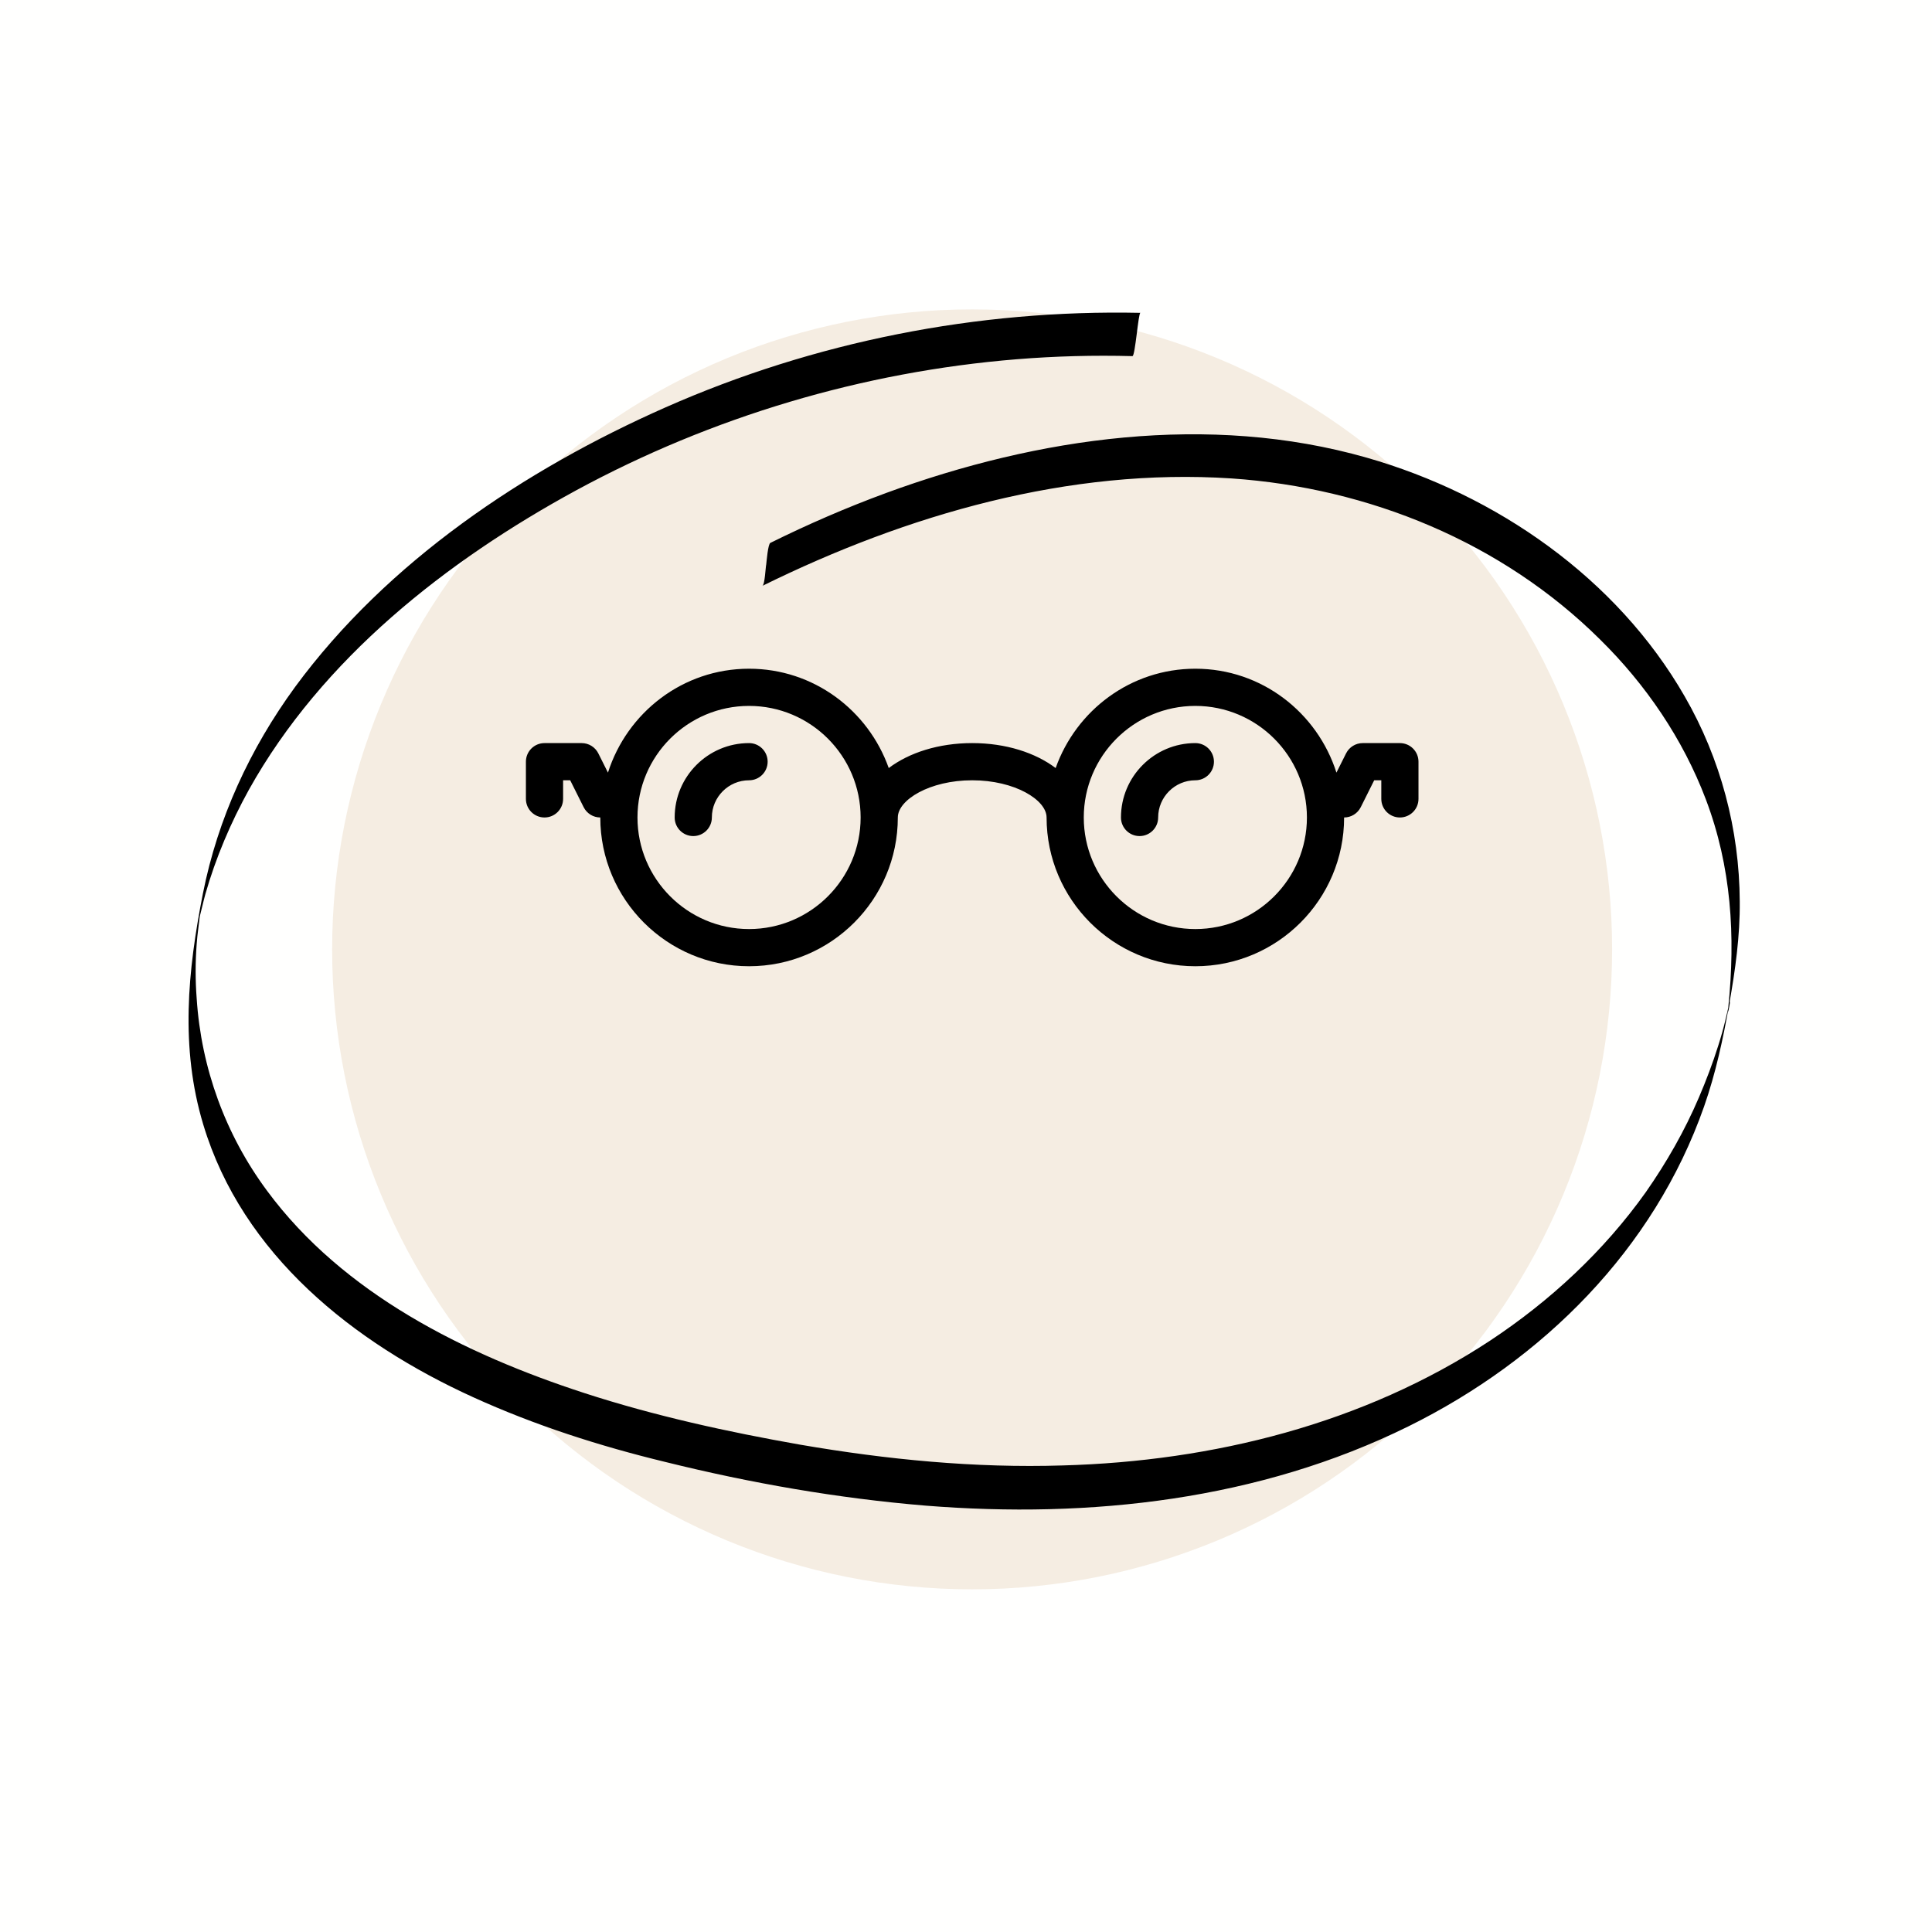 <?xml version="1.0" encoding="UTF-8"?>
<svg xmlns="http://www.w3.org/2000/svg" xmlns:xlink="http://www.w3.org/1999/xlink" width="375pt" height="375pt" viewBox="0 0 375 375" version="1.1">
<defs>
<g>
<symbol overflow="visible" id="glyph0-0">
<path style="stroke:none;" d=""/>
</symbol>
<symbol overflow="visible" id="glyph0-1">
<path style="stroke:none;" d=""/>
</symbol>
</g>
<clipPath id="clip1">
  <path d="M 36 60.051 L 337.852 60.051 L 337.852 293 L 36 293 Z M 36 60.051 "/>
</clipPath>
<clipPath id="clip2">
  <path d="M 102.078 129 L 275.328 129 L 275.328 188 L 102.078 188 Z M 102.078 129 "/>
</clipPath>
</defs>
<g id="surface1">
<rect x="0" y="0" width="375" height="375" style="fill:rgb(100%,100%,100%);fill-opacity:1;stroke:none;"/>
<rect x="0" y="0" width="375" height="375" style="fill:rgb(100%,100%,100%);fill-opacity:1;stroke:none;"/>
<rect x="0" y="0" width="375" height="375" style="fill:rgb(100%,100%,99.609%);fill-opacity:1;stroke:none;"/>
<path style=" stroke:none;fill-rule:nonzero;fill:rgb(96.078%,92.94%,88.629%);fill-opacity:1;" d="M 188.688 60.051 C 186.656 60.051 184.625 60.098 182.594 60.199 C 180.562 60.297 178.535 60.449 176.512 60.648 C 174.488 60.848 172.473 61.094 170.461 61.395 C 168.449 61.691 166.449 62.039 164.453 62.438 C 162.461 62.832 160.477 63.277 158.504 63.773 C 156.535 64.266 154.574 64.809 152.629 65.398 C 150.684 65.988 148.754 66.625 146.84 67.309 C 144.926 67.996 143.031 68.727 141.152 69.504 C 139.273 70.281 137.414 71.105 135.578 71.977 C 133.738 72.844 131.926 73.758 130.133 74.715 C 128.34 75.676 126.57 76.676 124.828 77.723 C 123.082 78.766 121.367 79.855 119.676 80.984 C 117.984 82.113 116.324 83.285 114.691 84.496 C 113.059 85.707 111.457 86.957 109.883 88.246 C 108.312 89.535 106.773 90.863 105.266 92.227 C 103.762 93.594 102.289 94.996 100.852 96.434 C 99.414 97.871 98.012 99.34 96.648 100.848 C 95.281 102.355 93.953 103.895 92.664 105.465 C 91.375 107.035 90.125 108.637 88.914 110.27 C 87.703 111.902 86.531 113.566 85.402 115.258 C 84.273 116.945 83.188 118.664 82.141 120.406 C 81.098 122.152 80.094 123.918 79.137 125.711 C 78.18 127.504 77.266 129.32 76.395 131.156 C 75.527 132.996 74.703 134.855 73.926 136.73 C 73.145 138.609 72.414 140.508 71.73 142.422 C 71.043 144.336 70.406 146.266 69.816 148.211 C 69.227 150.156 68.684 152.113 68.191 154.086 C 67.695 156.059 67.25 158.039 66.855 160.035 C 66.457 162.027 66.109 164.031 65.812 166.043 C 65.516 168.055 65.266 170.07 65.066 172.094 C 64.867 174.117 64.719 176.145 64.617 178.172 C 64.52 180.203 64.469 182.234 64.469 184.27 C 64.469 186.301 64.52 188.332 64.617 190.363 C 64.719 192.395 64.867 194.422 65.066 196.445 C 65.266 198.469 65.516 200.484 65.812 202.496 C 66.109 204.508 66.457 206.508 66.855 208.504 C 67.25 210.496 67.695 212.48 68.191 214.453 C 68.684 216.426 69.227 218.383 69.816 220.328 C 70.406 222.273 71.043 224.203 71.73 226.117 C 72.414 228.031 73.145 229.926 73.926 231.805 C 74.703 233.684 75.527 235.543 76.395 237.379 C 77.266 239.219 78.18 241.031 79.137 242.824 C 80.094 244.617 81.098 246.387 82.141 248.129 C 83.188 249.875 84.273 251.59 85.402 253.281 C 86.531 254.973 87.703 256.633 88.914 258.266 C 90.125 259.898 91.375 261.5 92.664 263.074 C 93.953 264.645 95.281 266.184 96.648 267.691 C 98.012 269.195 99.414 270.668 100.852 272.105 C 102.289 273.543 103.762 274.945 105.266 276.309 C 106.773 277.676 108.312 279.004 109.883 280.293 C 111.457 281.582 113.059 282.832 114.691 284.043 C 116.324 285.254 117.984 286.426 119.676 287.555 C 121.367 288.684 123.082 289.77 124.828 290.816 C 126.57 291.859 128.34 292.863 130.133 293.82 C 131.926 294.781 133.738 295.691 135.578 296.562 C 137.414 297.434 139.273 298.254 141.152 299.035 C 143.031 299.812 144.926 300.543 146.84 301.227 C 148.754 301.914 150.684 302.551 152.629 303.141 C 154.574 303.73 156.535 304.273 158.504 304.766 C 160.477 305.262 162.461 305.707 164.453 306.102 C 166.449 306.5 168.449 306.848 170.461 307.145 C 172.473 307.441 174.488 307.691 176.512 307.891 C 178.535 308.09 180.562 308.238 182.594 308.34 C 184.625 308.438 186.656 308.488 188.688 308.488 C 190.723 308.488 192.754 308.438 194.785 308.34 C 196.812 308.238 198.84 308.09 200.863 307.891 C 202.887 307.691 204.906 307.441 206.914 307.145 C 208.926 306.848 210.93 306.5 212.922 306.102 C 214.918 305.707 216.898 305.262 218.871 304.766 C 220.844 304.273 222.801 303.73 224.746 303.141 C 226.691 302.551 228.621 301.914 230.535 301.227 C 232.449 300.543 234.348 299.812 236.227 299.035 C 238.105 298.254 239.961 297.434 241.801 296.562 C 243.637 295.691 245.453 294.781 247.246 293.82 C 249.039 292.863 250.805 291.859 252.551 290.816 C 254.293 289.77 256.012 288.684 257.703 287.555 C 259.391 286.426 261.055 285.254 262.688 284.043 C 264.32 282.832 265.922 281.582 267.492 280.293 C 269.062 279.004 270.602 277.676 272.109 276.309 C 273.617 274.945 275.086 273.543 276.523 272.105 C 277.961 270.668 279.363 269.195 280.73 267.691 C 282.094 266.184 283.422 264.645 284.711 263.074 C 286 261.5 287.25 259.898 288.465 258.266 C 289.676 256.633 290.844 254.973 291.973 253.281 C 293.102 251.59 294.191 249.875 295.234 248.129 C 296.281 246.387 297.281 244.617 298.242 242.824 C 299.199 241.031 300.113 239.219 300.98 237.379 C 301.852 235.543 302.676 233.684 303.453 231.805 C 304.23 229.926 304.961 228.031 305.648 226.117 C 306.332 224.203 306.969 222.273 307.559 220.328 C 308.148 218.383 308.691 216.426 309.188 214.453 C 309.68 212.48 310.125 210.496 310.523 208.504 C 310.918 206.508 311.266 204.508 311.562 202.496 C 311.863 200.484 312.109 198.469 312.309 196.445 C 312.508 194.422 312.66 192.395 312.758 190.363 C 312.859 188.332 312.91 186.301 312.91 184.27 C 312.91 182.234 312.859 180.203 312.758 178.172 C 312.66 176.145 312.508 174.117 312.309 172.094 C 312.109 170.07 311.863 168.055 311.562 166.043 C 311.266 164.031 310.918 162.027 310.523 160.035 C 310.125 158.039 309.68 156.059 309.188 154.086 C 308.691 152.113 308.148 150.156 307.559 148.211 C 306.969 146.266 306.332 144.336 305.648 142.422 C 304.961 140.508 304.23 138.609 303.453 136.73 C 302.676 134.855 301.852 132.996 300.98 131.156 C 300.113 129.32 299.199 127.504 298.242 125.711 C 297.281 123.918 296.281 122.152 295.234 120.406 C 294.191 118.664 293.102 116.945 291.973 115.258 C 290.844 113.566 289.676 111.902 288.465 110.27 C 287.25 108.637 286 107.035 284.711 105.465 C 283.422 103.895 282.094 102.355 280.73 100.848 C 279.363 99.34 277.961 97.871 276.523 96.434 C 275.086 94.996 273.617 93.594 272.109 92.227 C 270.602 90.863 269.062 89.535 267.492 88.246 C 265.922 86.957 264.32 85.707 262.688 84.496 C 261.055 83.285 259.391 82.113 257.703 80.984 C 256.012 79.855 254.293 78.766 252.551 77.723 C 250.805 76.676 249.039 75.676 247.246 74.715 C 245.453 73.758 243.637 72.844 241.801 71.977 C 239.961 71.105 238.105 70.281 236.227 69.504 C 234.348 68.727 232.449 67.996 230.535 67.309 C 228.621 66.625 226.691 65.988 224.746 65.398 C 222.801 64.809 220.844 64.266 218.871 63.773 C 216.898 63.277 214.918 62.832 212.922 62.438 C 210.93 62.039 208.926 61.691 206.914 61.395 C 204.906 61.094 202.887 60.848 200.863 60.648 C 198.84 60.449 196.812 60.297 194.785 60.199 C 192.754 60.098 190.723 60.051 188.688 60.051 Z M 188.688 60.051 "/>
<g clip-path="url(#clip1)" clip-rule="nonzero">
<path style=" stroke:none;fill-rule:nonzero;fill:rgb(0%,0%,0%);fill-opacity:1;" d="M 147.988 113.711 C 148.457 113.508 148.594 110.078 148.727 109.539 C 148.793 109.004 149.062 105.574 149.535 105.371 C 156.863 101.742 164.328 98.512 171.992 95.688 C 201.512 84.863 234.598 80.086 265.262 88.828 C 290.477 96.023 313.812 112.23 326.992 135.16 C 333.984 147.266 337.617 161.051 337.684 174.969 C 337.75 181.695 336.809 188.285 335.664 194.805 C 334.457 201.598 333.043 208.254 330.758 214.777 C 321.008 242.551 299.488 263.934 273.398 276.844 C 244.414 291.168 211.602 294.801 179.66 292.242 C 162.645 290.832 145.699 287.871 129.16 283.77 C 116.383 280.676 103.809 276.645 91.836 271.195 C 68.637 260.641 47.055 243.559 39.453 218.273 C 34.949 203.348 36.43 188.418 39.387 173.422 C 42.277 158.832 48.531 145.316 57.273 133.344 C 75.16 109.004 101.789 91.184 129.16 79.078 C 158.074 66.301 189.746 60.051 221.352 60.723 C 220.945 60.723 220.34 69.125 219.805 69.125 C 212.34 68.926 204.809 69.125 197.344 69.73 C 167.488 72.152 138.168 80.895 111.875 95.152 C 86.66 108.867 62.52 127.832 48.332 153.25 C 44.766 159.703 41.875 166.496 39.859 173.559 C 39.453 175.035 39.117 176.582 38.715 178.129 C 37.84 181.426 39.117 174.902 38.848 177.188 C 38.648 179.207 38.312 181.223 38.176 183.242 C 37.906 186.738 37.906 190.301 38.176 193.797 C 39.051 207.312 43.758 220.227 51.828 231.117 C 66.621 251.156 90.293 262.859 113.422 270.391 C 127.074 274.828 141.195 277.922 155.316 280.41 C 172.129 283.301 189.207 284.98 206.289 284.441 C 235.406 283.637 264.656 276.375 289.199 260.234 C 300.902 252.504 311.324 242.82 319.461 231.387 C 323.496 225.605 326.992 219.484 329.75 213.031 C 331.16 209.734 332.438 206.371 333.516 202.941 C 334.051 201.262 334.523 199.582 334.926 197.898 C 335.129 197.027 335.328 196.152 335.531 195.277 C 336.27 192.184 335.129 198.641 335.465 195.48 C 336.875 181.695 336.07 168.246 331.094 155.133 C 326.656 143.434 319.461 132.875 310.582 124.133 C 291.555 105.238 265.664 94.68 239.035 92.863 C 207.5 90.781 176.094 99.859 147.988 113.711 Z M 147.988 113.711 "/>
</g>
<g style="fill:rgb(15.289%,12.549%,13.73%);fill-opacity:1;">
  <use xlink:href="#glyph0-1" x="197.021" y="193.77"/>
</g>
<g clip-path="url(#clip2)" clip-rule="nonzero">
<path style=" stroke:none;fill-rule:nonzero;fill:rgb(0%,0%,0%);fill-opacity:1;" d="M 145.391 144.234 C 137.43 144.234 130.953 150.707 130.953 158.672 C 130.953 160.664 132.57 162.281 134.562 162.281 C 136.555 162.281 138.172 160.664 138.172 158.672 C 138.172 154.695 141.414 151.453 145.391 151.453 C 147.383 151.453 149 149.836 149 147.844 C 149 145.852 147.383 144.234 145.391 144.234 Z M 232.016 144.234 C 224.055 144.234 217.578 150.707 217.578 158.672 C 217.578 160.664 219.195 162.281 221.188 162.281 C 223.18 162.281 224.797 160.664 224.797 158.672 C 224.797 154.695 228.039 151.453 232.016 151.453 C 234.008 151.453 235.625 149.836 235.625 147.844 C 235.625 145.852 234.008 144.234 232.016 144.234 Z M 271.719 144.234 L 264.5 144.234 C 263.137 144.234 261.887 145.008 261.273 146.227 L 259.402 149.965 C 255.688 138.312 244.887 129.797 232.016 129.797 C 219.469 129.797 208.879 137.883 204.902 149.078 C 200.969 146.109 195.25 144.234 188.703 144.234 C 182.156 144.234 176.438 146.109 172.504 149.078 C 168.527 137.883 157.938 129.797 145.391 129.797 C 132.52 129.797 121.719 138.312 118.004 149.965 L 116.133 146.227 C 115.52 145.008 114.27 144.234 112.906 144.234 L 105.688 144.234 C 103.695 144.234 102.078 145.852 102.078 147.844 L 102.078 155.062 C 102.078 157.055 103.695 158.672 105.688 158.672 C 107.68 158.672 109.297 157.055 109.297 155.062 L 109.297 151.453 L 110.676 151.453 L 113.289 156.68 C 113.902 157.898 115.152 158.672 116.516 158.672 C 116.516 174.594 129.465 187.547 145.391 187.547 C 161.316 187.547 174.266 174.594 174.266 158.672 C 174.266 155.266 180.438 151.453 188.703 151.453 C 196.969 151.453 203.141 155.266 203.141 158.672 C 203.141 174.594 216.09 187.547 232.016 187.547 C 247.941 187.547 260.891 174.594 260.891 158.672 C 262.254 158.672 263.504 157.898 264.117 156.68 L 266.73 151.453 L 268.109 151.453 L 268.109 155.062 C 268.109 157.055 269.727 158.672 271.719 158.672 C 273.711 158.672 275.328 157.055 275.328 155.062 L 275.328 147.844 C 275.328 145.852 273.711 144.234 271.719 144.234 Z M 145.391 180.328 C 133.449 180.328 123.734 170.609 123.734 158.672 C 123.734 146.73 133.449 137.016 145.391 137.016 C 157.332 137.016 167.047 146.73 167.047 158.672 C 167.047 170.609 157.332 180.328 145.391 180.328 Z M 232.016 180.328 C 220.074 180.328 210.359 170.609 210.359 158.672 C 210.359 146.73 220.074 137.016 232.016 137.016 C 243.957 137.016 253.672 146.73 253.672 158.672 C 253.672 170.609 243.957 180.328 232.016 180.328 Z M 232.016 180.328 "/>
</g>
</g>
</svg>

